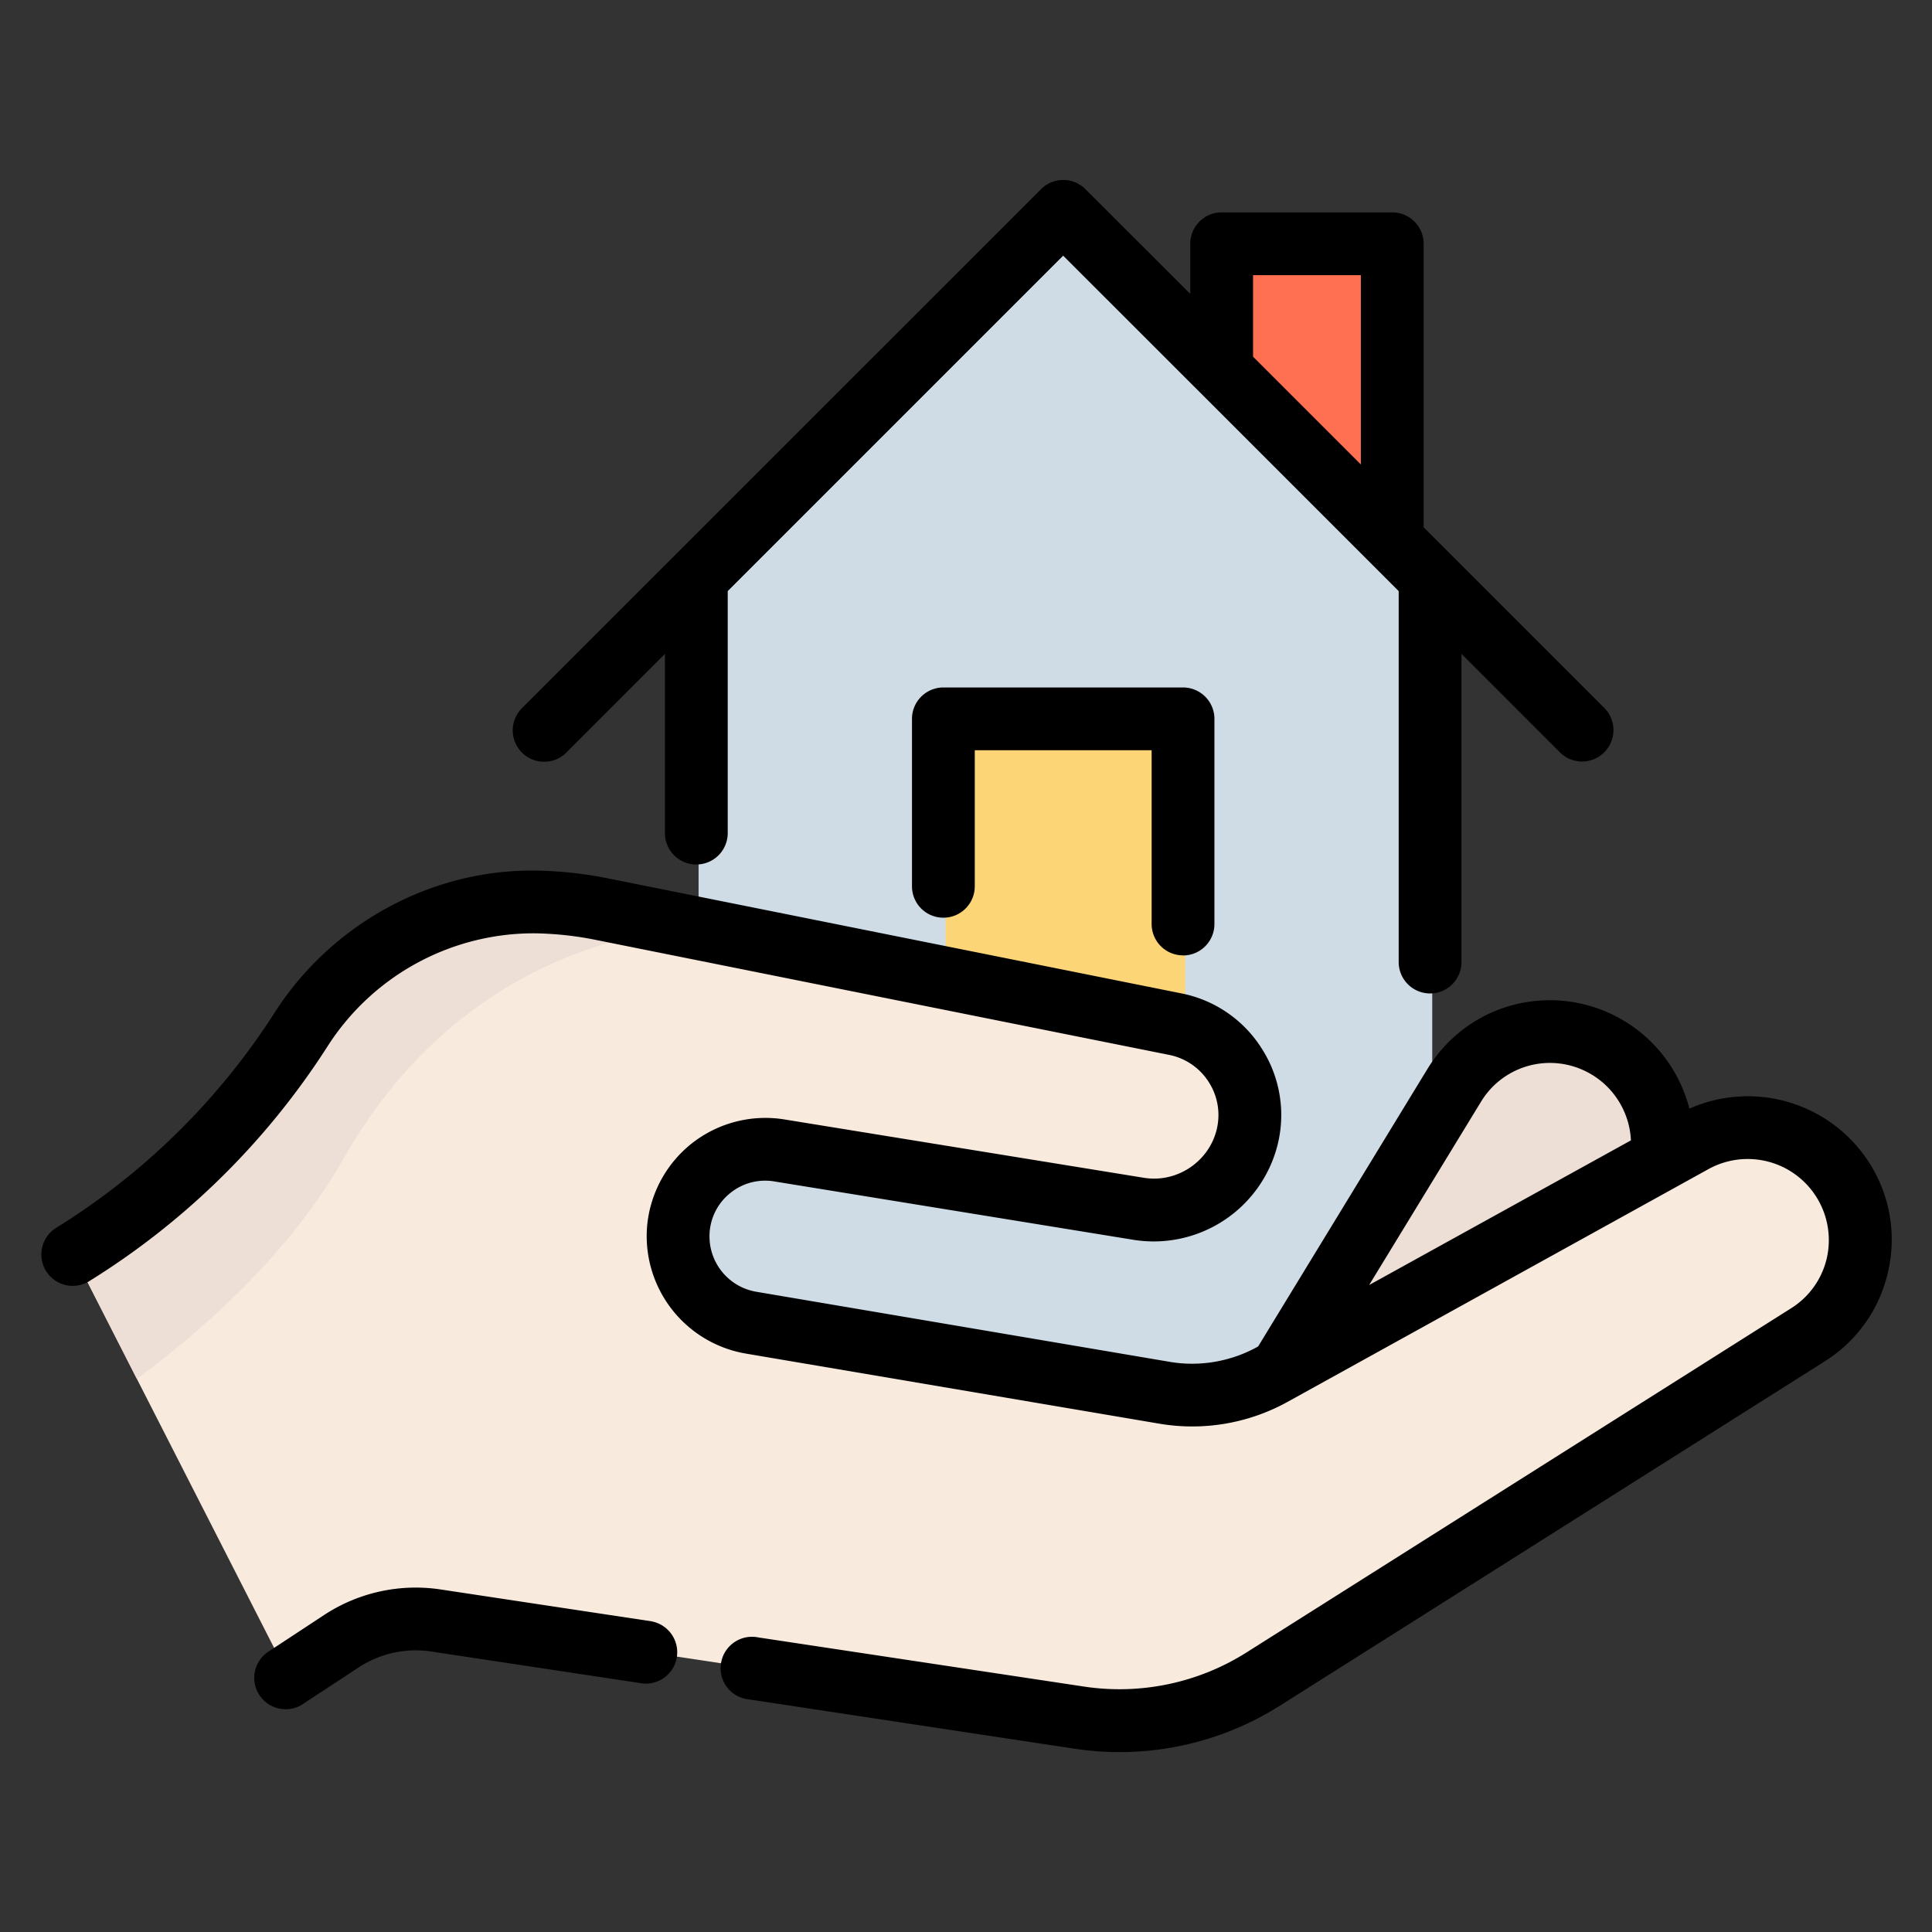 <svg width="24" height="24" fill="none" xmlns="http://www.w3.org/2000/svg">
  <rect width="100%" height="100%" fill="#333333" stroke="none"/>
  <defs/>
  <path d="M17.82 7.21l-.028.028v10.428H8.678V7.238l-.029-.029 4.586-4.584 4.585 4.584z" fill="#CFDCE5"/>
  <path d="M17.322 6.712V3.028h-2.119v1.565" fill="#FF6F52"/>
  <path d="M14.723 8.932h-2.977v4.188h2.977V8.932z" fill="#FCD577"/>
  <path d="M22.486 16.582l-6.766 4.276c-.68.43-1.492.6-2.287.48l-7.99-1.207c-.411-.062-.831.03-1.179.258l-.674.444-1.889-3.703-.784-1.537a8.958 8.958 0 002.846-2.798 3.414 3.414 0 012.926-1.59c.27.005.54.034.806.088l1.169.234 5.961 1.195a1.154 1.154 0 01.893 1.408c-.15.601-.734.987-1.344.887l-4.466-.725a1.084 1.084 0 00-.355 2.139l5.144.871a2.05 2.05 0 001.333-.227l5.235-2.894a1.395 1.395 0 011.421 2.402z" fill="#F9EADE"/>
  <g fill="#EDDFD6">
    <path d="M8.664 11.527s-2.757-.022-4.394 2.863c-.62 1.09-1.595 2.014-2.569 2.74l-.784-1.537a8.958 8.958 0 002.846-2.798 3.414 3.414 0 012.926-1.59c.27.005.54.034.806.088l1.169.234zM15.935 17.016l2.156-3.532a1.397 1.397 0 012.575.917"/>
  </g>
  <path d="M7.039 9.345L8.26 8.123v2.226a.39.39 0 10.78 0V7.343l4.167-4.167L14.9 4.868l2.475 2.475v4.608a.39.39 0 10.78 0V8.123l1.222 1.222a.389.389 0 00.552 0 .39.39 0 000-.551L17.685 6.55V3.028a.39.39 0 00-.39-.39h-2.119a.39.39 0 00-.39.39v.623L13.484 2.35a.39.39 0 00-.552 0L6.487 8.794a.39.39 0 10.552.551zm8.527-5.927h1.339V5.77l-1.339-1.339V3.418z" fill="#000"/>
  <path d="M14.696 11.869a.39.39 0 00.39-.39V8.93a.39.39 0 00-.39-.39h-2.977a.39.39 0 00-.39.39v2.08a.39.39 0 10.78 0v-1.69h2.197v2.158c0 .215.174.39.39.39z" fill="#000"/>
  <path d="M23.219 14.442a1.79 1.79 0 00-2.233-.67 1.79 1.79 0 00-1.729-1.347c-.628 0-1.198.32-1.526.856l-2.102 3.445-.014.008c-.328.18-.711.246-1.08.184l-5.144-.872a.698.698 0 01-.575-.747.687.687 0 01.265-.486.687.687 0 01.537-.137l4.466.726a1.587 1.587 0 001.786-1.178 1.53 1.53 0 00-.195-1.197 1.53 1.53 0 00-1-.687l-7.13-1.43a4.925 4.925 0 00-.875-.095c-1.3-.023-2.55.654-3.262 1.77A8.599 8.599 0 01.686 15.26a.39.39 0 00.408.664 9.383 9.383 0 002.971-2.92 3.042 3.042 0 012.59-1.41c.247.005.495.031.737.08l7.13 1.43a.757.757 0 01.495.34.757.757 0 01.096.592c-.1.4-.497.661-.903.595l-4.466-.725a1.478 1.478 0 00-1.14.29 1.48 1.48 0 00-.565 1.032 1.481 1.481 0 001.222 1.586l5.144.872a2.447 2.447 0 001.587-.27l5.235-2.895a1.008 1.008 0 011.468 1.1.999.999 0 01-.444.63l-6.766 4.276c-.6.38-1.318.53-2.02.424l-4.043-.61a.39.39 0 10-.116.77l4.042.612a3.727 3.727 0 002.554-.536l6.766-4.276c.404-.255.684-.653.788-1.12.105-.467.02-.947-.237-1.35zm-4.822-.755a1.001 1.001 0 011.328-.365c.318.167.519.493.535.844l-3.252 1.797 1.389-2.276z" fill="#000"/>
  <path d="M8.103 20.142l-2.628-.397a2.072 2.072 0 00-1.45.318l-.675.444a.39.39 0 10.428.651l.675-.443c.267-.176.588-.247.905-.199l2.629.397a.39.39 0 00.116-.77z" fill="#000"/>
</svg>
